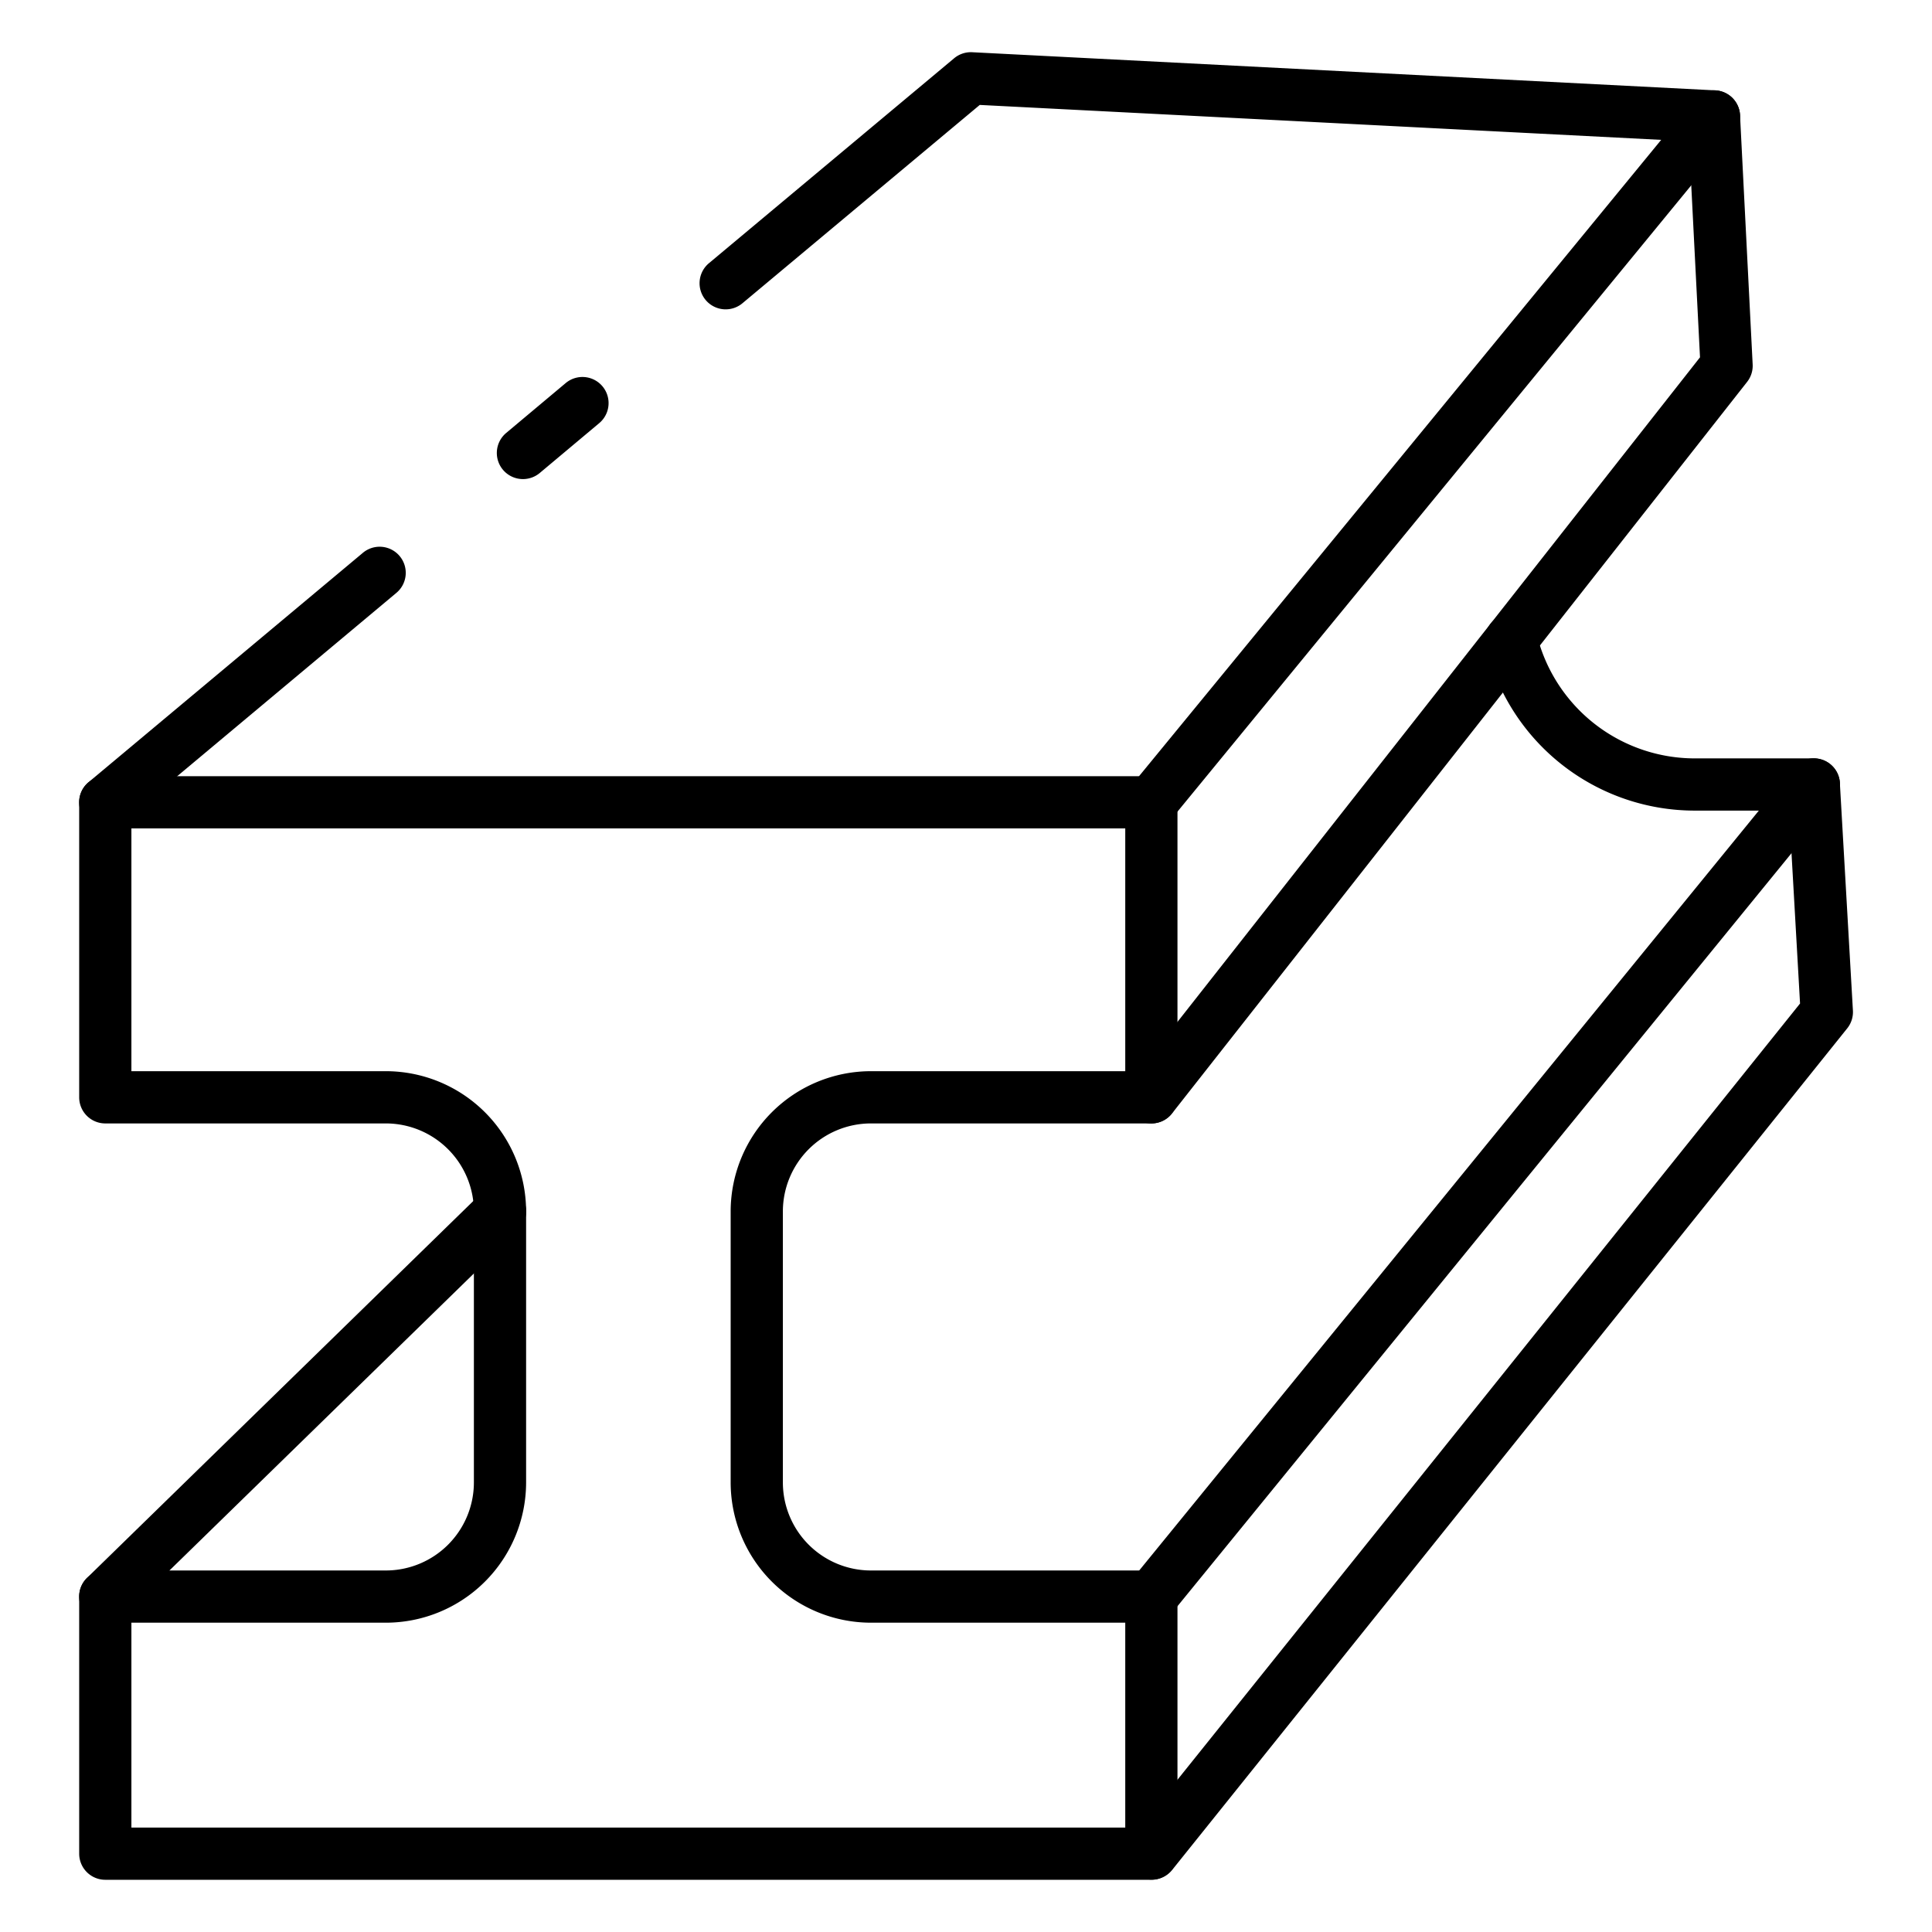 <svg id="Icons" height="512" viewBox="0 0 74 74" width="512" xmlns="http://www.w3.org/2000/svg"><path d="m44.1 72h-40.067a1 1 0 0 1 -1-1v-9.847a1 1 0 0 1 1-1h10.747a3.375 3.375 0 0 0 3.371-3.371v-10.382a3.375 3.375 0 0 0 -3.371-3.37h-10.747a1 1 0 0 1 -1-1v-11.3a1 1 0 0 1 1-1h40.067a1 1 0 0 1 1 1v11.3a1 1 0 0 1 -1 1h-10.744a3.374 3.374 0 0 0 -3.37 3.371v10.381a3.374 3.374 0 0 0 3.37 3.371h10.744a1 1 0 0 1 1 1v9.847a1 1 0 0 1 -1 1zm-39.067-2h38.067v-7.847h-9.744a5.378 5.378 0 0 1 -5.37-5.371v-10.382a5.377 5.377 0 0 1 5.37-5.371h9.744v-9.3h-38.067v9.3h9.747a5.377 5.377 0 0 1 5.371 5.371v10.382a5.377 5.377 0 0 1 -5.371 5.371h-9.747z"/><path d="m44.1 31.73a1 1 0 0 1 -.773-1.634l20.3-24.739-26.1-1.338-9.08 7.588a1 1 0 1 1 -1.283-1.534l9.38-7.84a1 1 0 0 1 .686-.233l28.47 1.461a1 1 0 0 1 .723 1.633l-21.55 26.27a1 1 0 0 1 -.773.366z"/><path d="m4.031 31.73a1 1 0 0 1 -.642-1.767l10.5-8.78a1 1 0 1 1 1.283 1.534l-10.5 8.783a1 1 0 0 1 -.641.23z"/><path d="m20.031 18.35a1 1 0 0 1 -.643-1.767l2.279-1.91a1 1 0 0 1 1.285 1.534l-2.279 1.91a1 1 0 0 1 -.642.233z"/><path d="m44.1 43.03a1 1 0 0 1 -.786-1.618l21.8-27.726-.467-9.176a1 1 0 0 1 2-.1l.484 9.549a1 1 0 0 1 -.213.669l-22.027 28.02a1 1 0 0 1 -.791.382z"/><path d="m44.108 62.153a1 1 0 0 1 -.774-1.632l25.366-31.107a1 1 0 0 1 1.551 1.264l-25.366 31.107a1 1 0 0 1 -.777.368z"/><path d="m44.115 71.993a1 1 0 0 1 -.779-1.626l25.61-31.93-.42-7.389h-3.595a8.231 8.231 0 0 1 -8.022-6.311 1 1 0 0 1 1.944-.471 6.236 6.236 0 0 0 6.078 4.782h4.54a1 1 0 0 1 1 .944l.5 8.714a1 1 0 0 1 -.218.682l-25.853 32.23a1 1 0 0 1 -.785.375z"/><path d="m4.033 62.153a1 1 0 0 1 -.7-1.716l15.12-14.752a1 1 0 0 1 1.4 1.432l-15.122 14.752a1 1 0 0 1 -.698.284z"/></svg>